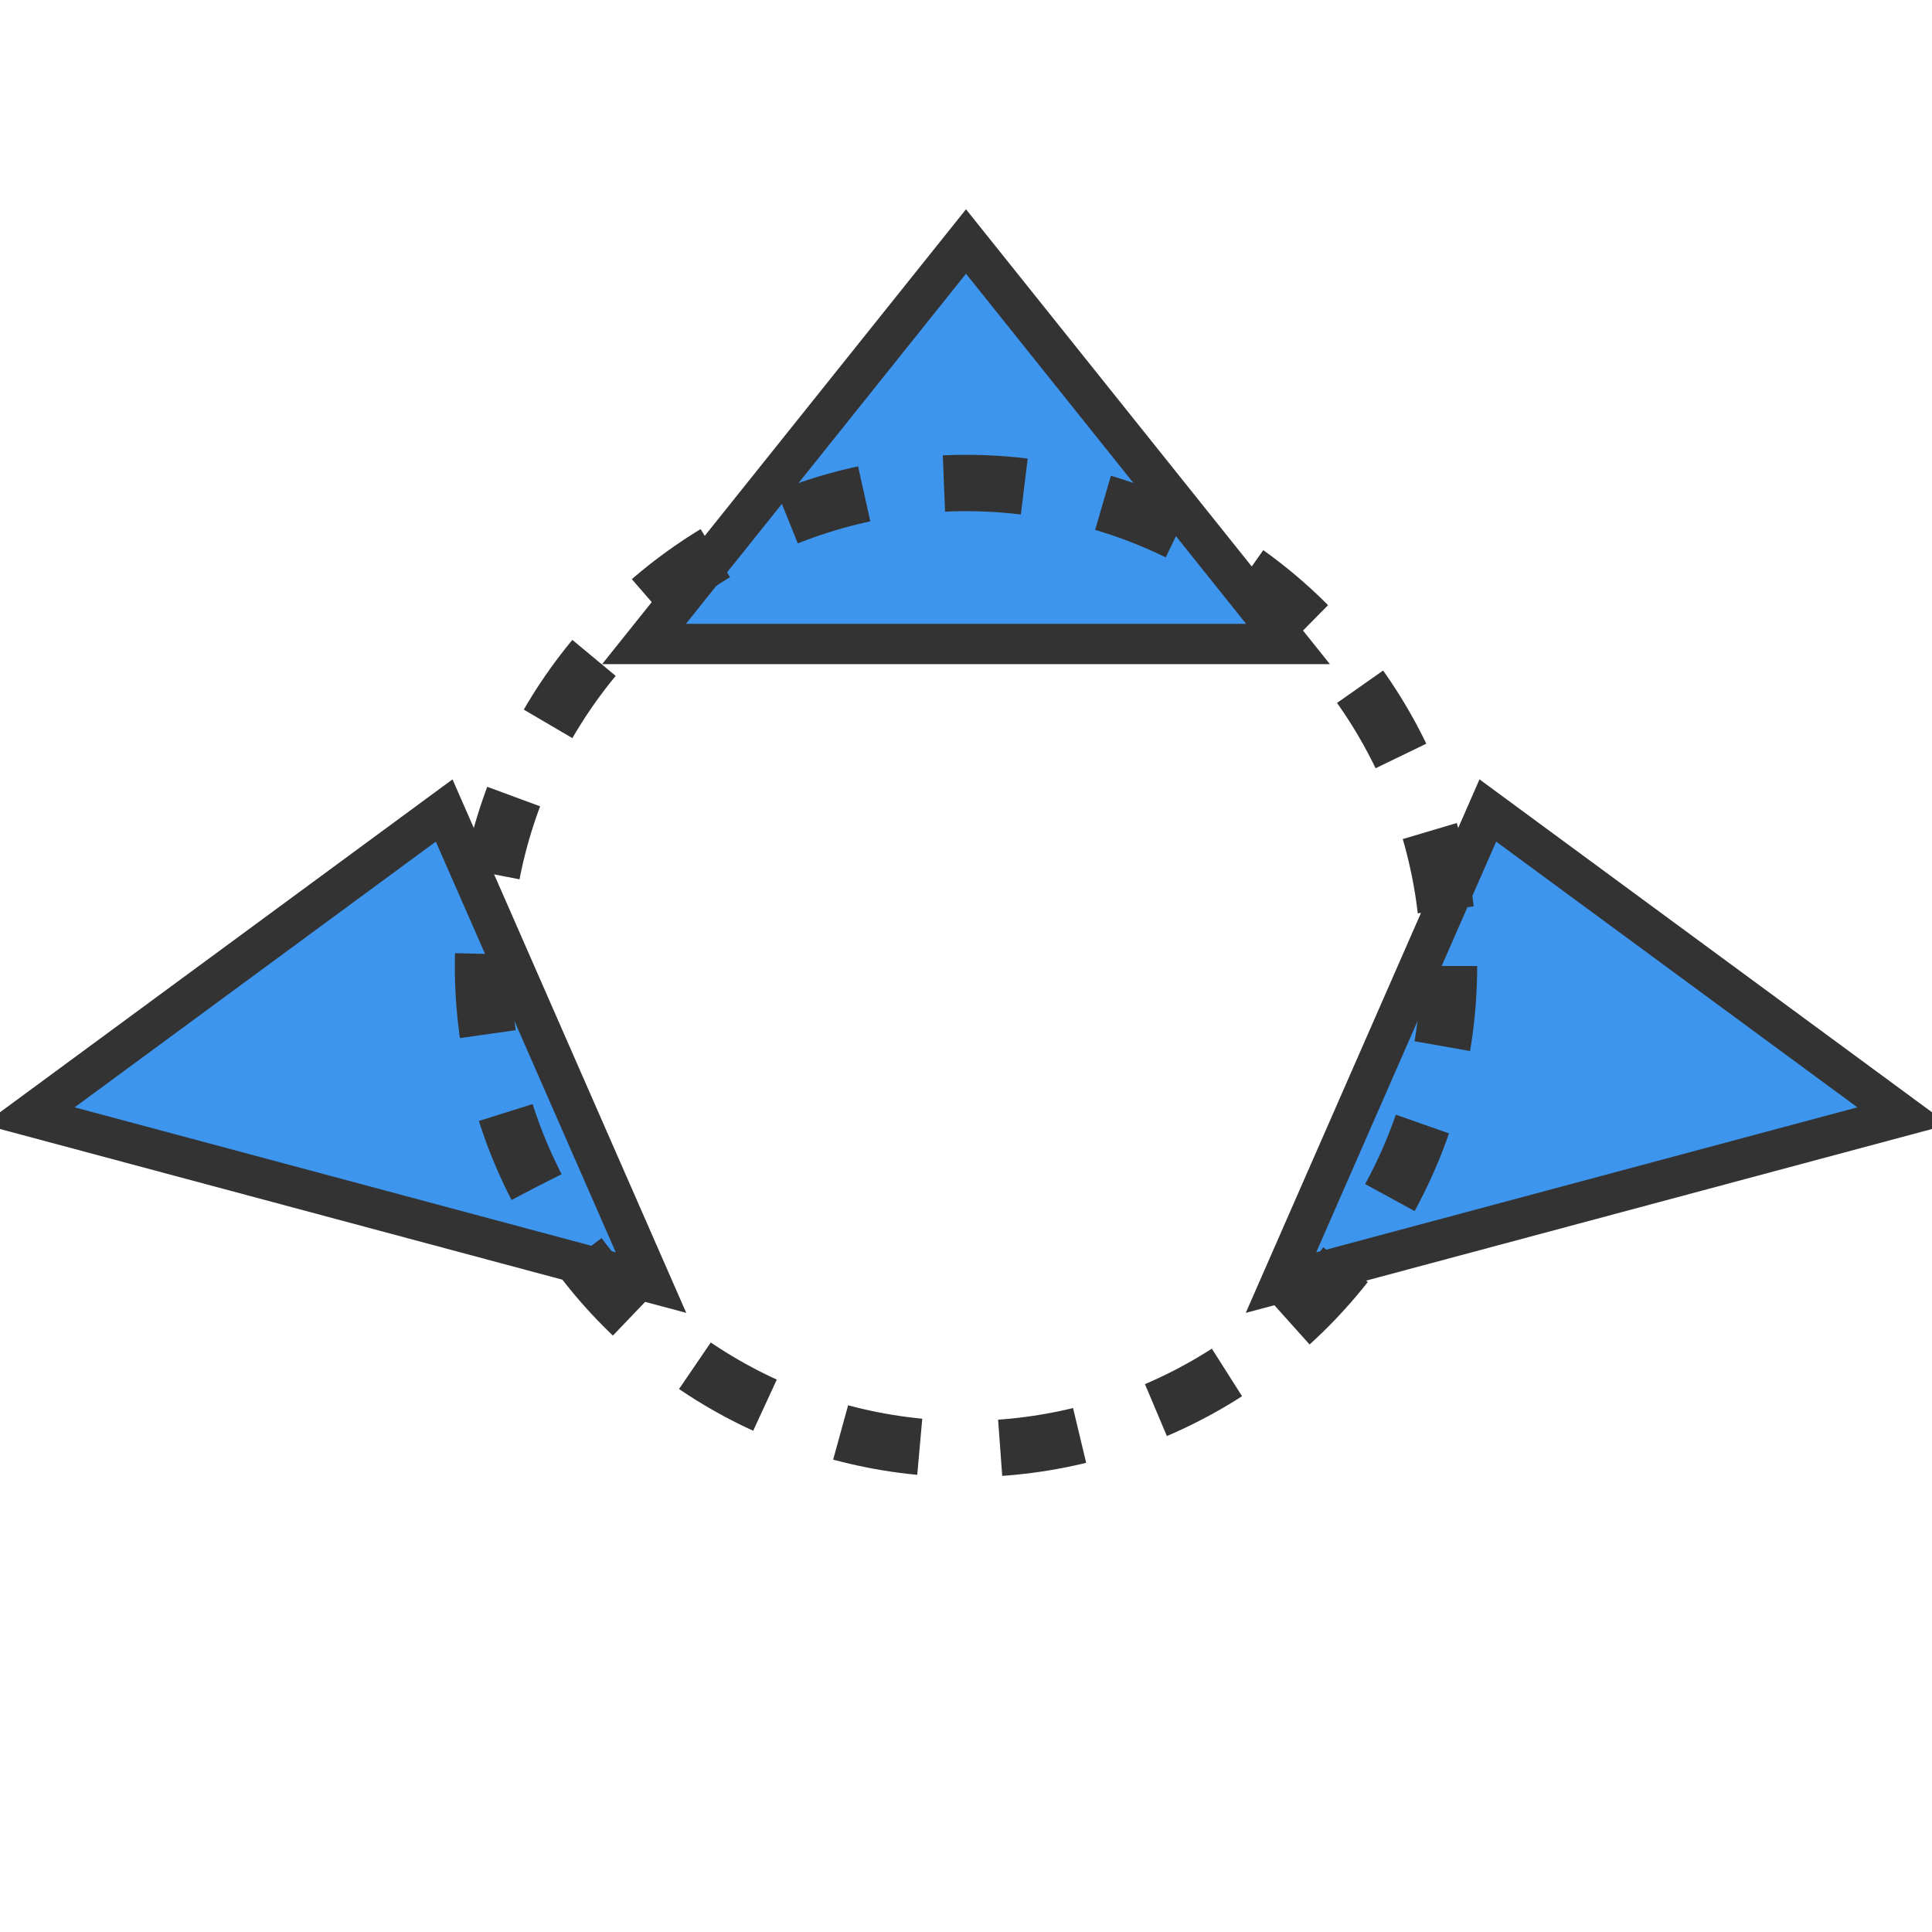 <svg xmlns="http://www.w3.org/2000/svg" width="32" height="32" viewBox="0 0 24 24" fill="none">
        <path d="M12,3 L16,8 L8,8 Z" fill="#3e95ed" stroke="#333333" stroke-width="0.5" />
        <path d="M5,10 L9,15 L1,15 Z" fill="#3e95ed" stroke="#333333" stroke-width="0.5" transform="rotate(15 5 12)" />
        <path d="M19,10 L23,15 L15,15 Z" fill="#3e95ed" stroke="#333333" stroke-width="0.5" transform="rotate(-15 19 12)" />
        <circle cx="12" cy="12" r="6" fill="none" stroke="#333333" stroke-width="0.7" stroke-dasharray="1,1" />
      </svg>